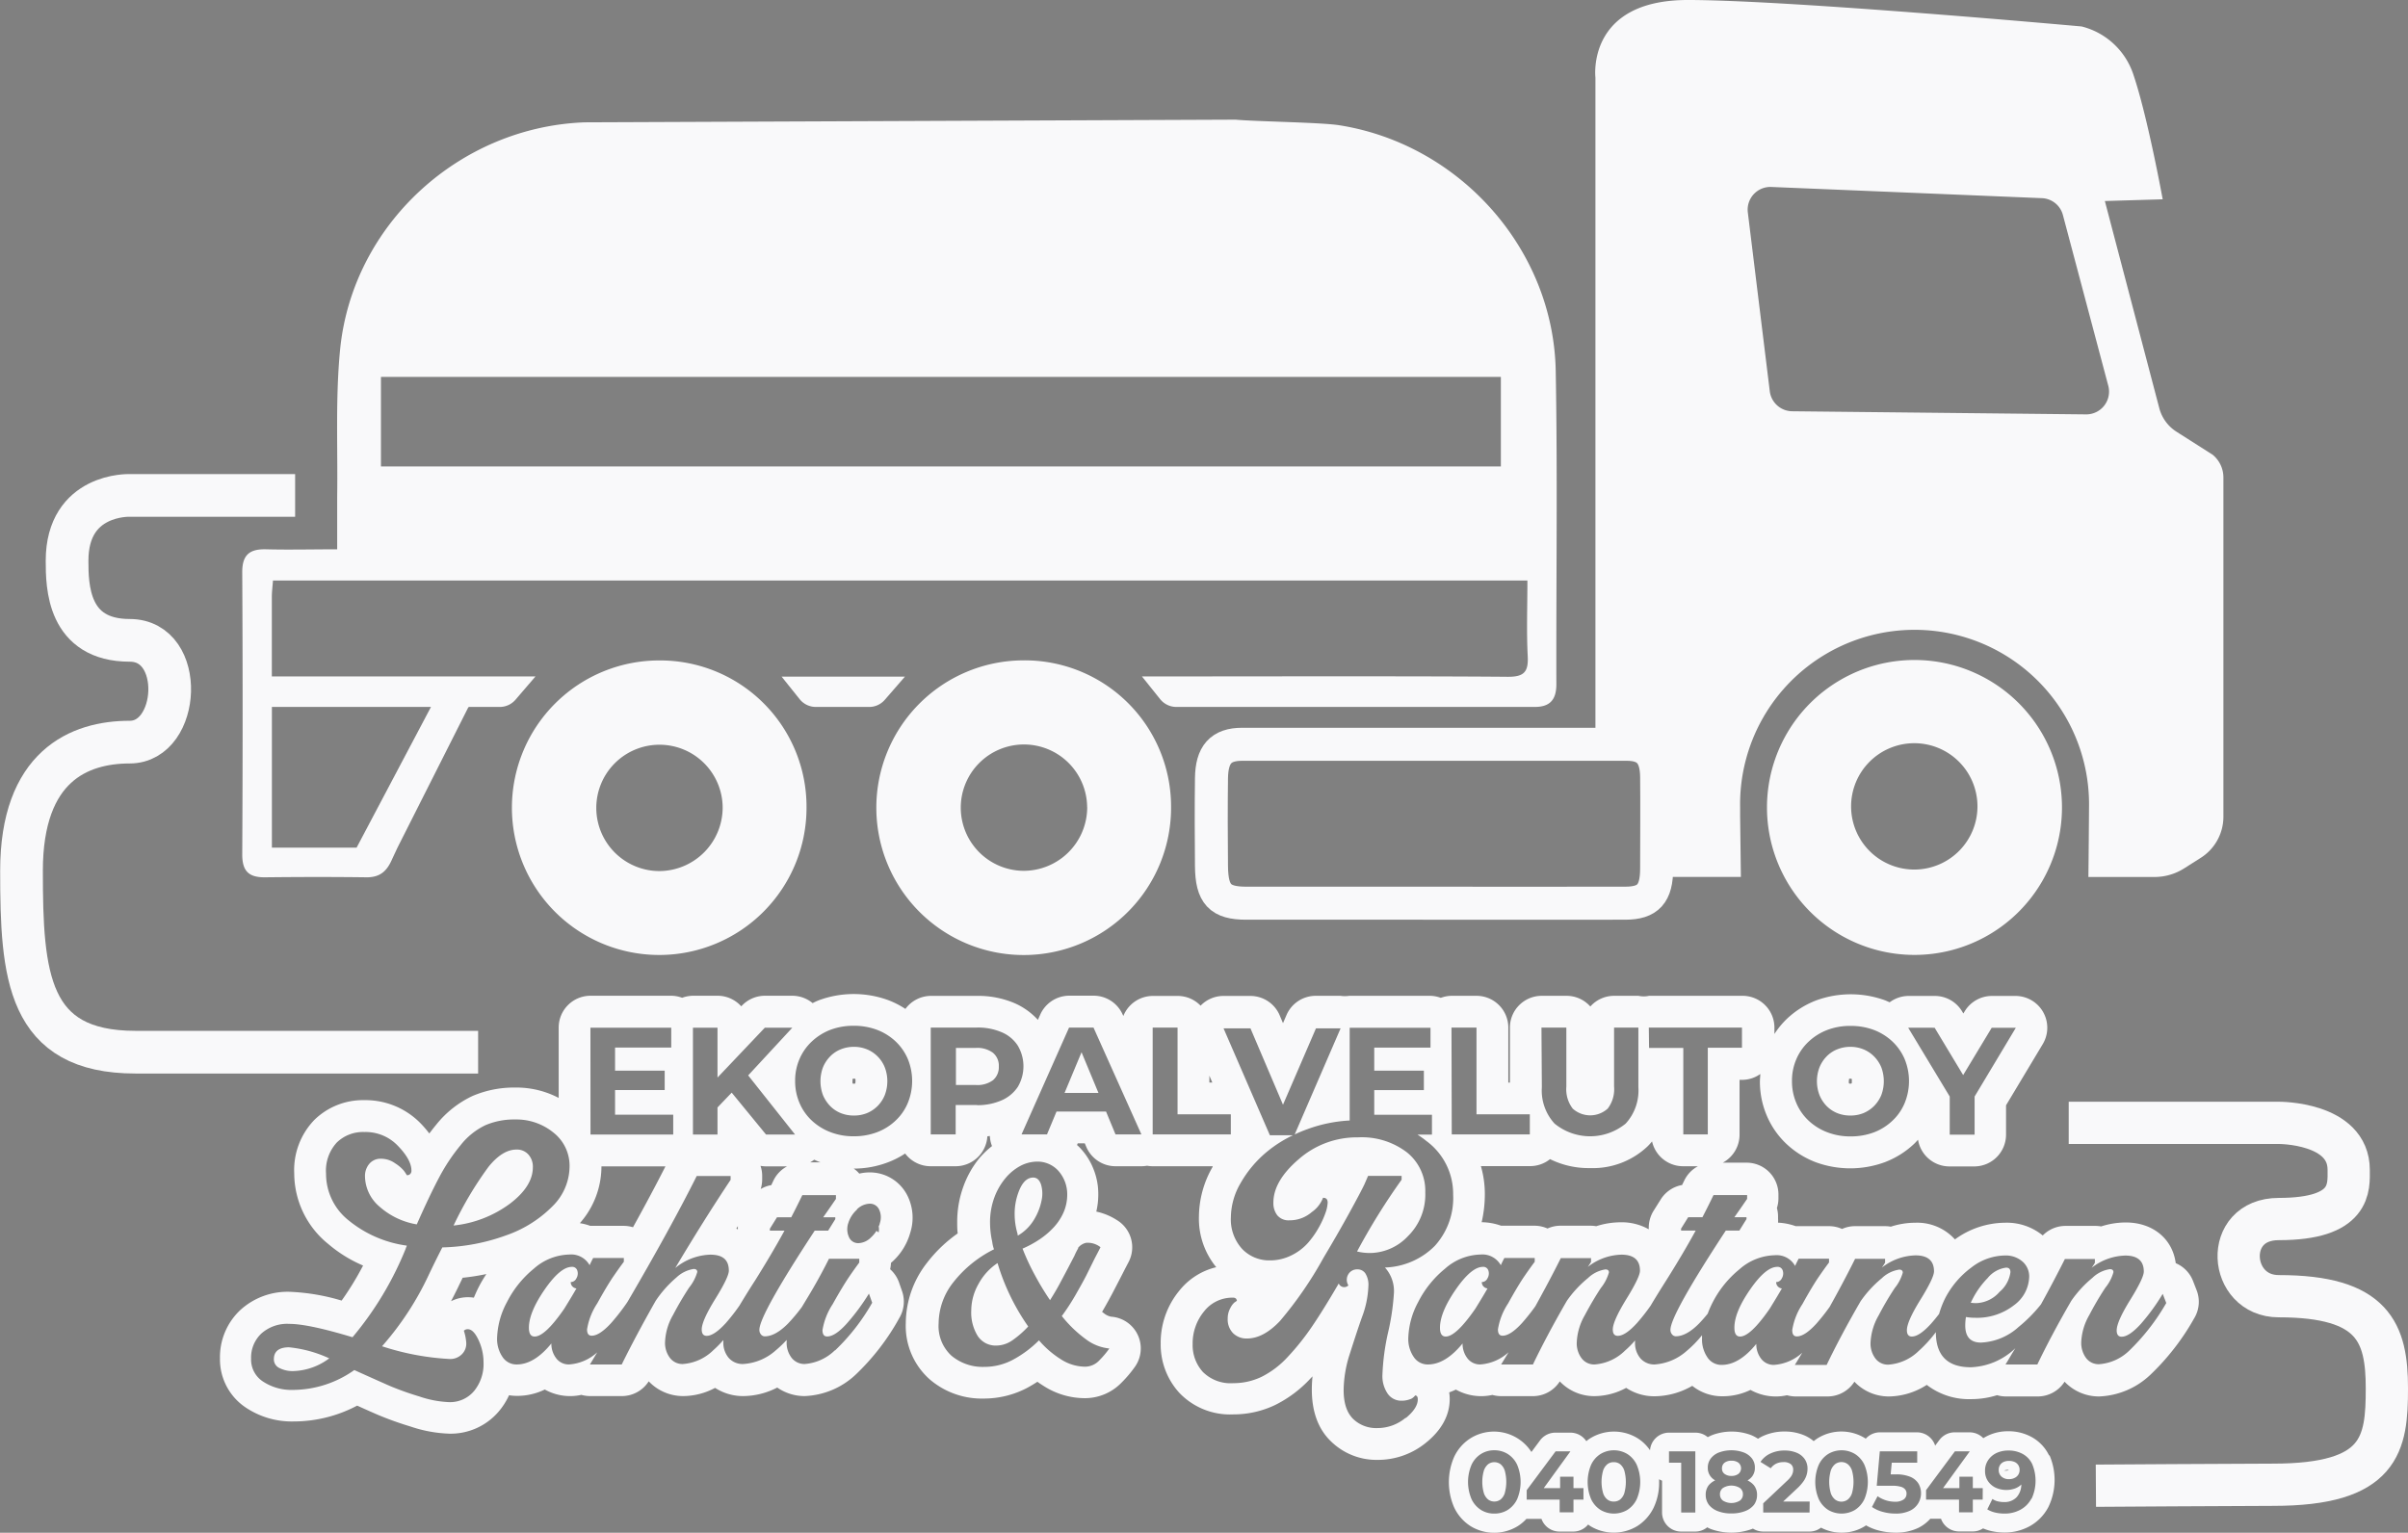 <svg id="white" xmlns="http://www.w3.org/2000/svg" viewBox="0 0 378.43 240.94"><rect x="0" y="0" width="378.43" height="240.94" fill="#808080" stroke="none"/><defs><style>.cls-1,.cls-3,.cls-4,.cls-5{fill:none;}.cls-1,.cls-3,.cls-4{stroke:#f9f9fa;}.cls-1{stroke-miterlimit:10;stroke-width:5.19px;}.cls-2{fill:#f9f9fa;}.cls-3{stroke-width:6.64px;}.cls-4,.cls-5{stroke-width:6.71px;}.cls-5{stroke:#231f20;}</style></defs><path class="cls-1" d="M331.75,318.49q-13.47,0-26.95,0c-4.12,0-5.41-1.39-5.45-5.84s-.06-9.2,0-13.8c.05-3.73,1.46-5.34,4.82-5.34,18.51,0,41.94,0,60.44,0,3.27,0,4.66,1.59,4.7,5.12.05,4.8,0,9.6,0,14.4,0,4-1.35,5.45-4.9,5.46C355.18,318.51,341,318.49,331.75,318.49Z" transform="translate(-108.96 -176.51)"/><path class="cls-2" d="M235.71,303.43a23.15,23.15,0,1,1-23-23.1A23,23,0,0,1,235.71,303.43Zm-13.18-.08a9.93,9.93,0,1,0-9.9,10.09A10,10,0,0,0,222.53,303.35Z" transform="translate(-108.96 -176.51)"/><path class="cls-2" d="M293,303.32a23.16,23.16,0,1,1-23.4-23A23,23,0,0,1,293,303.32Zm-13.19.08a9.93,9.93,0,1,0-10,10A10,10,0,0,0,279.82,303.4Z" transform="translate(-108.96 -176.51)"/><path class="cls-2" d="M386.65,303.44a23.18,23.18,0,1,1,46.36,0,23.18,23.18,0,0,1-46.36,0Zm23.28,9.76a9.93,9.93,0,1,0-10.06-9.84A9.93,9.93,0,0,0,409.93,313.2Z" transform="translate(-108.96 -176.51)"/><path class="cls-2" d="M456.7,248,451,244.37a6.28,6.28,0,0,1-2.7-3.71l-8.55-32.55,9.09-.27s-2.37-13-4.59-19.55a11.51,11.51,0,0,0-8.15-7.62s-45.91-4.16-61.9-4.16-14.51,12.2-14.51,12.2v80.12l0,25.6h10.17v19.93h12.69l-.12-9.54c0-.45,0-.9,0-1.36a27.42,27.42,0,1,1,54.83,0c0,.47-.08,10.43-.1,10.91h10.37a8.7,8.7,0,0,0,4.66-1.34l2.55-1.62a7.66,7.66,0,0,0,3.64-6.43V251.52A4.63,4.63,0,0,0,456.7,248Zm-19.91-6.35-46.18-.49a3.59,3.59,0,0,1-3.52-3.15l-3.45-28.11a3.57,3.57,0,0,1,3.7-4l42.51,1.76a3.56,3.56,0,0,1,3.31,2.66l7.13,26.84A3.58,3.58,0,0,1,436.79,241.65Z" transform="translate(-108.96 -176.51)"/><path class="cls-2" d="M251.18,282.87H231.79l2.84,3.55a3.26,3.26,0,0,0,2.54,1.22h8.39a3.24,3.24,0,0,0,2.45-1.12Z" transform="translate(-108.96 -176.51)"/><path class="cls-3" d="M438.34,410.06s23.27-.15,27.84-.15c17,0,17.89-6.39,17.89-15.14s-2.08-14.5-17-14.5c-7.93,0-8.84-12.13,0-12.13,11.53,0,11-5,11-7.73,0-7.47-11-7.39-11-7.39h-33" transform="translate(-108.96 -176.51)"/><path class="cls-4" d="M155.34,254.39h-26s-9.84-.37-9.84,10.26c0,4,.1,12.52,9.84,12.52,8.83,0,7.93,16,0,16s-17,3.74-17,20.22.9,28.52,17.89,28.52H184.1" transform="translate(-108.96 -176.51)"/><path class="cls-5" d="M123.69,410.06" transform="translate(-108.96 -176.51)"/><path class="cls-5" d="M326.37,410.06" transform="translate(-108.96 -176.51)"/><path class="cls-2" d="M353.45,234.82c-.35-19.13-15.06-35.62-34-38.62-2.89-.46-13.1-.58-16.31-.88l-102.26.42c-19.76.71-36.53,16.1-38.47,35.71-.75,7.65-.35,15.43-.46,23.15,0,2.64,0,5.28,0,8.26-3.93,0-7.53.09-11.12,0-2.63-.08-3.82.85-3.8,3.64q.12,22.17,0,44.35c0,2.65,1.08,3.59,3.57,3.57,5.34-.06,10.69-.07,16,0,2,0,3.08-.88,3.89-2.65.3-.66.62-1.32.93-2l11.13-22.06.12-.07h4.83a3.26,3.26,0,0,0,2.46-1.12l3.16-3.68H151.68v-.15c0-4.31,0-8.3,0-12.29,0-.84.11-1.68.18-2.63H349c0,4.12-.15,8,.05,11.9.13,2.5-.61,3.25-3.17,3.23-12.21-.11-34.08-.07-48.32-.06h-9.14l2.86,3.57a3.26,3.26,0,0,0,2.55,1.23h8.46c14.68,0,35.7,0,47.86,0,2.4,0,3.41-1.14,3.4-3.6C353.51,267.63,353.75,251.22,353.45,234.82ZM151.69,287.64h25L165,309.76H151.69Zm193.14-37.81h-176V235.76h176Z" transform="translate(-108.96 -176.51)"/><path class="cls-2" d="M382.38,410.41a2.54,2.54,0,0,0-2.64,0,1.19,1.19,0,0,0-.48,1,1.22,1.22,0,0,0,.48,1,2.54,2.54,0,0,0,2.64,0,1.2,1.2,0,0,0,.49-1A1.18,1.18,0,0,0,382.38,410.41Z" transform="translate(-108.96 -176.51)"/><path class="cls-2" d="M381.06,408.52a1.75,1.75,0,0,0,1.1-.32,1.14,1.14,0,0,0,0-1.76,1.78,1.78,0,0,0-1.09-.31,1.75,1.75,0,0,0-1.08.31,1.08,1.08,0,0,0-.41.9,1,1,0,0,0,.4.86A1.72,1.72,0,0,0,381.06,408.52Z" transform="translate(-108.96 -176.51)"/><path class="cls-2" d="M363.57,406.68a1.58,1.58,0,0,0-1-.32,1.56,1.56,0,0,0-1,.32,2.11,2.11,0,0,0-.67,1,6.43,6.43,0,0,0,0,3.55,2.06,2.06,0,0,0,.67,1,1.56,1.56,0,0,0,1,.32,1.58,1.58,0,0,0,1-.32,2.12,2.12,0,0,0,.66-1,6.68,6.68,0,0,0,0-3.55A2.17,2.17,0,0,0,363.57,406.68ZM363.4,411l-1.89-.64v0l1.89.67Z" transform="translate(-108.96 -176.51)"/><path class="cls-2" d="M344.78,406.68a1.65,1.65,0,0,0-1.95,0,2.26,2.26,0,0,0-.67,1,6.43,6.43,0,0,0,0,3.55,2.21,2.21,0,0,0,.67,1,1.65,1.65,0,0,0,1.95,0,2.12,2.12,0,0,0,.66-1,6.68,6.68,0,0,0,0-3.55A2.17,2.17,0,0,0,344.78,406.68Zm-.17,4.29-1.89-.64v0l1.89.67Z" transform="translate(-108.96 -176.51)"/><path class="cls-2" d="M425.59,406.34a2.11,2.11,0,0,0-.91-.18,1.9,1.9,0,0,0-.85.17,1.28,1.28,0,0,0-.56.49,1.37,1.37,0,0,0-.2.76,1.34,1.34,0,0,0,.44,1.05,1.71,1.71,0,0,0,1.19.4,1.86,1.86,0,0,0,.87-.2,1.33,1.33,0,0,0,.78-1.26,1.34,1.34,0,0,0-.19-.72A1.29,1.29,0,0,0,425.59,406.34Zm-1.12,1.33a1.7,1.7,0,0,1-.59,0l.08,0a1.57,1.57,0,0,1,.7-.1Z" transform="translate(-108.96 -176.51)"/><path class="cls-2" d="M431,405.34a6.5,6.5,0,0,0-2.72-2.91,7.53,7.53,0,0,0-3.77-.93,7.22,7.22,0,0,0-3.11.68,6.79,6.79,0,0,0-.75.41,3,3,0,0,0-2.17-.92h-2.33a3,3,0,0,0-2.41,1.21l-.66.88a3,3,0,0,0-2.84-2.09h-5.88a3,3,0,0,0-2.19,1l-.11-.08a7.1,7.1,0,0,0-7.43,0c-.22.14-.43.3-.64.46a5.85,5.85,0,0,0-1.53-.93,7.86,7.86,0,0,0-3-.58,8.12,8.12,0,0,0-3.59.78c-.22.11-.42.23-.63.36a6.28,6.28,0,0,0-1.09-.58,8.74,8.74,0,0,0-6.11,0c-.24.1-.47.21-.7.33a3,3,0,0,0-1.92-.71h-4.15a3,3,0,0,0-3,2.77,6.62,6.62,0,0,0-1.95-1.89,7.1,7.1,0,0,0-7.43,0,4.61,4.61,0,0,0-.63.46,3,3,0,0,0-2.49-1.34H353.4a3,3,0,0,0-2.41,1.21l-1.36,1.83a7,7,0,0,0-9.57-2.16,7,7,0,0,0-2.56,2.9,9.93,9.93,0,0,0,0,8,7.05,7.05,0,0,0,2.56,2.91,7.1,7.1,0,0,0,7.43,0,6.75,6.75,0,0,0,1.36-1.14h2.36a3,3,0,0,0,2.84,2h2.17a3,3,0,0,0,2.32-1.11l.32.23a7.1,7.1,0,0,0,7.43,0,7.09,7.09,0,0,0,2.56-2.9,9.13,9.13,0,0,0,.85-4c0-.15,0-.3,0-.45a2.82,2.82,0,0,0,.46.23v5a3,3,0,0,0,3,3h2.23a3,3,0,0,0,1.87-.67,4.83,4.83,0,0,0,.56.27,9.44,9.44,0,0,0,6.46,0l.16-.07a3.06,3.06,0,0,0,1.61.47h7.28a2.93,2.93,0,0,0,1.81-.62,6.88,6.88,0,0,0,3.22.79,6.81,6.81,0,0,0,3.72-1.05l.13-.1a8,8,0,0,0,1.85.77,10.53,10.53,0,0,0,2.78.38,8.16,8.16,0,0,0,3.59-.75,6.23,6.23,0,0,0,1.89-1.44H414a3,3,0,0,0,2.83,2H419a2.93,2.93,0,0,0,1.61-.48,7.3,7.3,0,0,0,1.17.39,9.21,9.21,0,0,0,2.17.26,8.17,8.17,0,0,0,4-1,7.3,7.3,0,0,0,2.92-3,9.79,9.79,0,0,0,.17-8.17Zm-83.61,6.83a4.06,4.06,0,0,1-1.47,1.69,3.9,3.9,0,0,1-2.12.58,3.84,3.84,0,0,1-2.11-.58,4.06,4.06,0,0,1-1.47-1.69,6.9,6.9,0,0,1,0-5.4,4,4,0,0,1,1.47-1.69,3.85,3.85,0,0,1,2.11-.59,3.91,3.91,0,0,1,2.12.59,4,4,0,0,1,1.47,1.69,7,7,0,0,1,0,5.4Zm10.42.08h-1.57v2h-2.17v-2h-5.18v-1.49l4.54-6.1h2.33l-4.19,5.78h2.57v-1.8h2.1v1.8h1.57Zm8.37-.08a4.06,4.06,0,0,1-1.47,1.69,4.15,4.15,0,0,1-4.23,0,4.06,4.06,0,0,1-1.47-1.69,7,7,0,0,1,0-5.4,4,4,0,0,1,1.47-1.69,4.09,4.09,0,0,1,4.23,0,4,4,0,0,1,1.47,1.69,6.9,6.9,0,0,1,0,5.4Zm9.21,2.1h-2.22v-7.83h-1.92v-1.78h4.14Zm9.22-1.21a3.24,3.24,0,0,1-1.42,1,5.8,5.8,0,0,1-2.13.36,5.72,5.72,0,0,1-2.13-.36,3.26,3.26,0,0,1-1.41-1,2.58,2.58,0,0,1-.5-1.57,2.37,2.37,0,0,1,.49-1.52,3,3,0,0,1,1-.75,2.37,2.37,0,0,1-.7-.59,2.15,2.15,0,0,1-.46-1.4,2.31,2.31,0,0,1,.47-1.45,2.92,2.92,0,0,1,1.3-.95,5.68,5.68,0,0,1,3.87,0,3,3,0,0,1,1.3.95,2.31,2.31,0,0,1,.46,1.45,2.2,2.2,0,0,1-.45,1.4,2.46,2.46,0,0,1-.71.6,3,3,0,0,1,1,.75,2.37,2.37,0,0,1,.5,1.51A2.58,2.58,0,0,1,384.61,413.06Zm8.73,1.21h-7.28v-1.44l3.71-3.5a4.36,4.36,0,0,0,.65-.71,1.92,1.92,0,0,0,.28-.58,1.77,1.77,0,0,0,.07-.5,1.08,1.08,0,0,0-.39-.88,1.77,1.77,0,0,0-1.15-.31,2.63,2.63,0,0,0-1.13.24,2.4,2.4,0,0,0-.86.73l-1.61-1a3.72,3.72,0,0,1,1.53-1.31,5.1,5.1,0,0,1,2.28-.48,4.78,4.78,0,0,1,1.88.35,2.84,2.84,0,0,1,1.26,1,2.62,2.62,0,0,1,.44,1.52,3.3,3.3,0,0,1-.13.92,3.44,3.44,0,0,1-.47,1,7,7,0,0,1-1,1.14l-2.23,2.09h4.17Zm8.62-2.1a4.06,4.06,0,0,1-1.47,1.69,4.15,4.15,0,0,1-4.23,0,4.06,4.06,0,0,1-1.47-1.69,6.9,6.9,0,0,1,0-5.4,4,4,0,0,1,1.47-1.69,4.09,4.09,0,0,1,4.23,0,4,4,0,0,1,1.47,1.69,7,7,0,0,1,0,5.4Zm8.46.66A3,3,0,0,1,409.1,414a5.11,5.11,0,0,1-2.26.44,7.39,7.39,0,0,1-2-.27,5.37,5.37,0,0,1-1.69-.77l.88-1.69a4.82,4.82,0,0,0,2.74.87,2.3,2.3,0,0,0,1.32-.33,1.07,1.07,0,0,0,.49-.93,1,1,0,0,0-.2-.66,1.28,1.28,0,0,0-.69-.43,4.42,4.42,0,0,0-1.36-.16H403.9l.48-5.41h5.88v1.78h-4l-.17,1.84h.8a5.7,5.7,0,0,1,2.3.39,2.76,2.76,0,0,1,1.27,1.06,3,3,0,0,1,.4,1.54A3.07,3.07,0,0,1,410.42,412.83Zm10.13-.58H419v2h-2.17v-2h-5.18v-1.49l4.53-6.1h2.34l-4.2,5.78h2.57v-1.8H419v1.8h1.56Zm7.66-.17a4.21,4.21,0,0,1-1.72,1.75,5.13,5.13,0,0,1-2.56.61,6.32,6.32,0,0,1-1.45-.17,4.31,4.31,0,0,1-1.21-.49l.81-1.64a2.29,2.29,0,0,0,.86.38,4.26,4.26,0,0,0,.95.11,2.6,2.6,0,0,0,2-.77,3,3,0,0,0,.73-2s-.08.09-.13.13a2.67,2.67,0,0,1-1,.55,4.08,4.08,0,0,1-2.93-.18,3.06,3.06,0,0,1-1.2-1.05,2.82,2.82,0,0,1-.44-1.58,2.9,2.9,0,0,1,.49-1.69,3.26,3.26,0,0,1,1.31-1.12,4.3,4.3,0,0,1,1.84-.39,4.55,4.55,0,0,1,2.3.55,3.49,3.49,0,0,1,1.48,1.6,6.74,6.74,0,0,1-.11,5.44Z" transform="translate(-108.96 -176.51)"/><path class="cls-2" d="M399.35,406.68a1.65,1.65,0,0,0-2,0,2.26,2.26,0,0,0-.67,1,6.43,6.43,0,0,0,0,3.55,2.21,2.21,0,0,0,.67,1,1.65,1.65,0,0,0,2,0,2.12,2.12,0,0,0,.66-1,6.68,6.68,0,0,0,0-3.55A2.17,2.17,0,0,0,399.35,406.68Zm-.17,4.29-1.89-.64v0l1.89.67Z" transform="translate(-108.96 -176.51)"/><path class="cls-2" d="M262.33,341.24h-3.14v5.83h3.14a4.11,4.11,0,0,0,2.69-.76,2.68,2.68,0,0,0,.91-2.16A2.62,2.62,0,0,0,265,342,4.11,4.11,0,0,0,262.33,341.24Z" transform="translate(-108.96 -176.51)"/><path class="cls-2" d="M192.7,360a2.84,2.84,0,0,0-.7-2,2.4,2.4,0,0,0-1.88-.78q-2.19,0-4.38,2.7a56.22,56.22,0,0,0-5.5,9.24,18,18,0,0,0,8.84-3.42Q192.7,363,192.7,360Z" transform="translate(-108.96 -176.51)"/><path class="cls-2" d="M198.82,375.66q-1.8,0-4.27,3.57c-1.64,2.38-2.47,4.39-2.47,6q0,1.38.9,1.38,1.64,0,4.66-4.38c.94-1.52,1.57-2.58,1.91-3.18a1,1,0,0,1-.9-1,1,1,0,0,0,.9-.6,1.46,1.46,0,0,0,.14-1.2A.82.82,0,0,0,198.82,375.66Z" transform="translate(-108.96 -176.51)"/><path class="cls-2" d="M152,390.18a1.5,1.5,0,0,0,.87,1.38,4.55,4.55,0,0,0,2.21.48,9.88,9.88,0,0,0,5.62-2,19.54,19.54,0,0,0-6.35-1.74C152.79,388.32,152,388.94,152,390.18Z" transform="translate(-108.96 -176.51)"/><path class="cls-2" d="M246.9,342.6a5,5,0,0,0-1.67-1.13,5.39,5.39,0,0,0-2.08-.4,5.47,5.47,0,0,0-2.08.4,4.8,4.8,0,0,0-1.67,1.13,5.44,5.44,0,0,0-1.11,1.7,6.26,6.26,0,0,0,0,4.35,5.55,5.55,0,0,0,1.11,1.7,4.94,4.94,0,0,0,1.67,1.13,5.46,5.46,0,0,0,2.08.39,5.39,5.39,0,0,0,2.08-.39,5.14,5.14,0,0,0,1.67-1.13,5.21,5.21,0,0,0,1.11-1.7,6.11,6.11,0,0,0,0-4.35A5.11,5.11,0,0,0,246.9,342.6Zm-3.52,4.16-.07.1H243a.24.24,0,0,1-.06-.11.94.94,0,0,1,0-.29,1.32,1.32,0,0,1,0-.28.34.34,0,0,1,.06-.1h.34l.06.1a.9.9,0,0,1,0,.28A.85.85,0,0,1,243.38,346.76Z" transform="translate(-108.96 -176.51)"/><path class="cls-2" d="M268.93,370.74a7.24,7.24,0,0,0,2.58-2.58,9.27,9.27,0,0,0,1.15-3,5,5,0,0,0-.11-2.49c-.25-.7-.65-1.05-1.21-1.05q-1.29,0-2.1,1.77a9.63,9.63,0,0,0-.82,4.11,10.63,10.63,0,0,0,.45,2.94A.67.67,0,0,0,268.93,370.74Z" transform="translate(-108.96 -176.51)"/><path class="cls-2" d="M396,350.35a4.94,4.94,0,0,0,1.67,1.13,5.48,5.48,0,0,0,2.09.39,5.37,5.37,0,0,0,2.07-.39,5.14,5.14,0,0,0,1.67-1.13,5.41,5.41,0,0,0,1.12-1.7,6.26,6.26,0,0,0,0-4.35,5.29,5.29,0,0,0-1.12-1.7,5,5,0,0,0-1.67-1.13,5.38,5.38,0,0,0-2.07-.4,5.48,5.48,0,0,0-2.09.4A4.8,4.8,0,0,0,396,342.6a5.24,5.24,0,0,0-1.1,1.7,6.11,6.11,0,0,0,0,4.35A5.35,5.35,0,0,0,396,350.35Zm3.53-4.17a.32.32,0,0,1,.05-.09,1.41,1.41,0,0,1,.35,0,.18.18,0,0,1,.05.08,1,1,0,0,1,0,.29,1.32,1.32,0,0,1,0,.28h0a.26.26,0,0,1-.07.11h-.33a.41.41,0,0,1-.06-.11.94.94,0,0,1,0-.29A.85.85,0,0,1,399.55,346.18Z" transform="translate(-108.96 -176.51)"/><path class="cls-2" d="M265.73,375.06a9.15,9.15,0,0,0-3,3.3,8.49,8.49,0,0,0-1.13,4.14,7,7,0,0,0,1,4,3.36,3.36,0,0,0,2.95,1.53,4.47,4.47,0,0,0,2.53-.84,15.32,15.32,0,0,0,2.47-2.16,34.48,34.48,0,0,1-4.83-10Z" transform="translate(-108.96 -176.51)"/><path class="cls-2" d="M388.26,375.66q-1.8,0-4.27,3.57t-2.46,6c0,.92.29,1.38.89,1.38q1.63,0,4.66-4.38c.94-1.52,1.57-2.58,1.91-3.18a1,1,0,0,1-.9-1,1,1,0,0,0,.9-.6,1.46,1.46,0,0,0,.14-1.2A.82.82,0,0,0,388.26,375.66Z" transform="translate(-108.96 -176.51)"/><path class="cls-2" d="M423.2,379.59a4.9,4.9,0,0,0,1.71-3.09c0-.48-.22-.72-.67-.72a4.48,4.48,0,0,0-2.92,1.65,13.53,13.53,0,0,0-2.64,3.87,6.41,6.41,0,0,0,.85.06A5.08,5.08,0,0,0,423.2,379.59Z" transform="translate(-108.96 -176.51)"/><path class="cls-2" d="M342,375.66q-1.8,0-4.27,3.57c-1.64,2.38-2.47,4.39-2.47,6q0,1.38.9,1.38,1.63,0,4.66-4.38c.94-1.52,1.57-2.58,1.91-3.18a1,1,0,0,1-.9-1,1,1,0,0,0,.9-.6,1.46,1.46,0,0,0,.14-1.2A.82.82,0,0,0,342,375.66Z" transform="translate(-108.96 -176.51)"/><polygon class="cls-2" points="167.3 171.81 172.63 171.81 169.97 165.41 167.3 171.81"/><path class="cls-2" d="M454.16,379.3l-.56-1.44a5,5,0,0,0-2.71-2.78c-.5-3.82-3.59-6.4-7.85-6.4a12.58,12.58,0,0,0-3.87.62,5.29,5.29,0,0,0-.9-.08h-4.71a5,5,0,0,0-3.57,1.5,8.93,8.93,0,0,0-5.92-2,13.53,13.53,0,0,0-7.88,2.62,8,8,0,0,0-6.21-2.62,12.53,12.53,0,0,0-3.87.62,5.29,5.29,0,0,0-.9-.08H400.5a4.9,4.9,0,0,0-2.05.44,5,5,0,0,0-2.05-.44h-4.77l-.47,0a9.53,9.53,0,0,0-2.77-.55,4.63,4.63,0,0,0,0-.65v-.3a5,5,0,0,0-.18-1.35,4.94,4.94,0,0,0,.24-1.53v-.6a5,5,0,0,0-5-5h-3.75a5,5,0,0,0,2.64-4.39v-8.63h.38a4.94,4.94,0,0,0,2.88-.92c0,.38-.06.76-.06,1.15a13.56,13.56,0,0,0,1.1,5.44,13.13,13.13,0,0,0,3.09,4.42,14,14,0,0,0,4.56,2.85,15.77,15.77,0,0,0,10.89,0,13.89,13.89,0,0,0,4.56-2.85c.23-.21.44-.45.65-.68a5,5,0,0,0,4.92,4.2h3.91a5,5,0,0,0,5-5v-4.61l5.77-9.62a5,5,0,0,0-4.29-7.57H422a5,5,0,0,0-4.28,2.42l-.21.34-.2-.34a5,5,0,0,0-4.28-2.42h-4.16a5,5,0,0,0-2.94,1l-.66-.29a15.82,15.82,0,0,0-10.91,0,14,14,0,0,0-4.54,2.85,13.26,13.26,0,0,0-2,2.42v-1a5,5,0,0,0-5-5H368.12a4,4,0,0,1-1.68,0h-3.82a5,5,0,0,0-3.73,1.68,5,5,0,0,0-3.73-1.68h-3.91a5,5,0,0,0-5,5v8.64H346v-8.64a5,5,0,0,0-5-5h-3.91a5,5,0,0,0-1.7.32,5,5,0,0,0-1.7-.32H321a4.86,4.86,0,0,1-1.39,0h-3.87a5,5,0,0,0-4.59,3l-.56,1.3-.54-1.28a5,5,0,0,0-4.6-3h-4.23a5,5,0,0,0-3.58,1.53,5,5,0,0,0-3.59-1.53h-3.91a5,5,0,0,0-4.64,3.15l-.09-.19a5,5,0,0,0-4.56-3H277a5,5,0,0,0-4.57,3l-.36.8a10.85,10.85,0,0,0-3.61-2.6,14.53,14.53,0,0,0-5.93-1.17h-7.28a5,5,0,0,0-4,2.05,13.72,13.72,0,0,0-2.67-1.37,15.82,15.82,0,0,0-10.91,0c-.35.14-.68.29-1,.46a5,5,0,0,0-3.18-1.16h-4.32a5,5,0,0,0-3.62,1.56l-.1.1a5,5,0,0,0-3.72-1.66h-3.86a5.14,5.14,0,0,0-1.71.32,5,5,0,0,0-1.7-.32h-12.7a5,5,0,0,0-5,5v11.06a14.32,14.32,0,0,0-6.8-1.63,16.59,16.59,0,0,0-6.75,1.33,16,16,0,0,0-5.68,4.49c-.37.45-.74.92-1.1,1.4a17.55,17.55,0,0,0-1.3-1.52,12.11,12.11,0,0,0-8.91-3.72,10.93,10.93,0,0,0-7.83,3.08A11.36,11.36,0,0,0,155.2,361a14.31,14.31,0,0,0,5.38,11.09,21.21,21.21,0,0,0,5.44,3.36,46.88,46.88,0,0,1-3.37,5.51,32.87,32.87,0,0,0-8.12-1.38,11,11,0,0,0-7.86,2.92,10.14,10.14,0,0,0-3.14,7.54,9.09,9.09,0,0,0,4.11,7.77,13,13,0,0,0,7.45,2.15,21.34,21.34,0,0,0,10-2.49c1.46.66,2.56,1.15,3.31,1.47a51.29,51.29,0,0,0,5.06,1.81,21.06,21.06,0,0,0,6.12,1.13,9.92,9.92,0,0,0,7.76-3.49,11,11,0,0,0,1.62-2.55,8.28,8.28,0,0,0,1.23.1,10,10,0,0,0,4.39-1,8.15,8.15,0,0,0,5.74.84,5.21,5.21,0,0,0,1.37.19h5a5,5,0,0,0,4.22-2.32,7.43,7.43,0,0,0,5.43,2.32,10.74,10.74,0,0,0,5-1.29,8.05,8.05,0,0,0,4.42,1.29,11.77,11.77,0,0,0,5.35-1.34,7.53,7.53,0,0,0,4.31,1.34,12.37,12.37,0,0,0,8-3.36,36.6,36.6,0,0,0,6.87-8.91,5,5,0,0,0,.43-4.23l-.5-1.44a5,5,0,0,0-1.37-2,5.48,5.48,0,0,0,.13-1l.32-.28a9.66,9.66,0,0,0,2.72-4.49,7.76,7.76,0,0,0-.5-5.89,6.59,6.59,0,0,0-5.91-3.56A7.13,7.13,0,0,0,244,361a4.35,4.35,0,0,0-.87-.79h0a15.09,15.09,0,0,0,5.41-1,13.72,13.72,0,0,0,2.67-1.37,5,5,0,0,0,4,2h3.92a5,5,0,0,0,5-4.7l.39-.06a4.87,4.87,0,0,0,.34,1.59,13.59,13.59,0,0,0-2,1.92,15.13,15.13,0,0,0-2.52,4.5,16.19,16.19,0,0,0-.95,5.58c0,.57,0,1.15.08,1.73a22,22,0,0,0-4.81,4.6,15.48,15.48,0,0,0-3.35,9.51,11.22,11.22,0,0,0,3.78,8.85,12.55,12.55,0,0,0,8.46,3,14.57,14.57,0,0,0,7-1.77q.74-.41,1.44-.87c.35.25.69.48,1.05.7a12,12,0,0,0,6.38,1.88,8,8,0,0,0,5.79-2.44,18.78,18.78,0,0,0,2.15-2.55,5,5,0,0,0-3.79-7.82,2.58,2.58,0,0,1-1.15-.56l-.26-.19.07-.13c.68-1.17,1.3-2.3,1.83-3.33l1.35-2.61c.39-.77.71-1.38.94-1.82a5,5,0,0,0-1.84-6.53,9.74,9.74,0,0,0-3.26-1.35,11.72,11.72,0,0,0,.31-2.73,10.43,10.43,0,0,0-.77-4,10.2,10.2,0,0,0-2-3.18,5.9,5.9,0,0,0-.57-.55l.11-.27h1.11l.22.52a5,5,0,0,0,4.61,3.08h4.08a5.05,5.05,0,0,0,.88-.08,5.14,5.14,0,0,0,.88.08h9.43l0,.08a15.85,15.85,0,0,0-2.16,7.79,12,12,0,0,0,2.72,8,10.56,10.56,0,0,0-5.85,3.75,12.83,12.83,0,0,0-2.88,8.27,11.23,11.23,0,0,0,2.9,7.7,11,11,0,0,0,8.5,3.42,15.2,15.2,0,0,0,6.59-1.48,19.1,19.1,0,0,0,5.57-4.19l.3-.31c-.07.7-.11,1.39-.11,2.06,0,3.48,1,6.22,3,8.15A10.22,10.22,0,0,0,325.4,406a11.94,11.94,0,0,0,7.65-2.69c2.49-2,3.74-4.35,3.74-6.87a7.2,7.2,0,0,0-.08-1.05c.35-.13.7-.27,1.05-.44a8.16,8.16,0,0,0,5.74.84,5.21,5.21,0,0,0,1.37.19h5a5,5,0,0,0,4.22-2.32,7.43,7.43,0,0,0,5.43,2.32,10.63,10.63,0,0,0,5-1.3A8,8,0,0,0,369,396a12,12,0,0,0,5.91-1.64,7.47,7.47,0,0,0,4.76,1.64,10,10,0,0,0,4.39-1,8.16,8.16,0,0,0,5.74.84,5.21,5.21,0,0,0,1.37.19h5a5,5,0,0,0,4.22-2.32,7.43,7.43,0,0,0,5.43,2.32,11.19,11.19,0,0,0,5.94-1.82,10.86,10.86,0,0,0,7,2.24,13.63,13.63,0,0,0,4.05-.62,5,5,0,0,0,1.39.2h5a5,5,0,0,0,4.22-2.32,7.43,7.43,0,0,0,5.43,2.32,12.37,12.37,0,0,0,8-3.36,37.78,37.78,0,0,0,6.91-8.88A5,5,0,0,0,454.16,379.3ZM413,338.07l4.48,7.44,4.49-7.44h3.79l-6.48,10.81v6h-3.91v-6l-6.53-10.82ZM391.27,343a8.16,8.16,0,0,1,1.93-2.75,8.87,8.87,0,0,1,2.92-1.83,10.05,10.05,0,0,1,3.66-.64,10.34,10.34,0,0,1,3.66.63,8.88,8.88,0,0,1,2.91,1.81,8.3,8.3,0,0,1,1.93,2.76,9.1,9.1,0,0,1,0,6.95,8,8,0,0,1-1.93,2.77,8.74,8.74,0,0,1-2.91,1.82,10.27,10.27,0,0,1-3.64.63,9.94,9.94,0,0,1-3.67-.65,8.89,8.89,0,0,1-2.93-1.82,8.1,8.1,0,0,1-1.93-2.76,8.59,8.59,0,0,1-.69-3.46A8.48,8.48,0,0,1,391.27,343Zm-173.41-4.94h3.86v7.84l7.44-7.84h4.32l-6.94,7.5,7.37,9.3h-4.56l-5.4-6.59-2.23,2.33v4.26h-3.86Zm10.62,21.72a5.12,5.12,0,0,0,.87.08h3.3a5,5,0,0,0-2.13,2.21l-.35.74a4.88,4.88,0,0,0-1.66.61,5.17,5.17,0,0,0,.23-1.51v-.6A4.82,4.82,0,0,0,228.48,359.79Zm-3.56,9.48v.51l-.24-.13Zm-23.17-31.2h12.7v3.12h-8.83v3.63h7.8v3.05h-7.8v3.88h9.14v3.12h-13Zm1.73,21.87v-.07h10.06q-2.16,4.26-5.1,9.57a5.2,5.2,0,0,0-1.48-.22h-4.77l-.47,0a8.66,8.66,0,0,0-1.63-.42A13.49,13.49,0,0,0,203.48,359.94Zm-25,12.66c-.52,1-1.22,2.4-2.08,4.2A47,47,0,0,1,169,388.14a40.85,40.85,0,0,0,10.61,2,2.57,2.57,0,0,0,2-.81,2.34,2.34,0,0,0,.62-1.8,7.91,7.91,0,0,0-.37-1.83.81.81,0,0,1,.62-.24c.6,0,1.16.57,1.69,1.71a8.24,8.24,0,0,1,.78,3.45,6.73,6.73,0,0,1-1.49,4.56,4.94,4.94,0,0,1-4,1.74,16.48,16.48,0,0,1-4.63-.9,46.29,46.29,0,0,1-4.55-1.62q-1.65-.72-5.64-2.52a16.77,16.77,0,0,1-9.66,3.12,8.1,8.1,0,0,1-4.65-1.29,4.12,4.12,0,0,1-1.91-3.63,5.19,5.19,0,0,1,1.6-3.93,6.09,6.09,0,0,1,4.4-1.53q3,0,9.94,2.1a51.73,51.73,0,0,0,8.36-13.92.72.72,0,0,1,.09-.24.9.9,0,0,0,.08-.24,18.33,18.33,0,0,1-9.18-4A9.33,9.33,0,0,1,160.2,361a6.53,6.53,0,0,1,1.69-4.89,5.91,5.91,0,0,1,4.32-1.65,7,7,0,0,1,5.3,2.19c1.41,1.46,2.11,2.75,2.11,3.87a.7.7,0,0,1-.2.54.56.56,0,0,1-.36.18h-.17a6.36,6.36,0,0,0-.48-.72,6.11,6.11,0,0,0-1.35-1.14,3.81,3.81,0,0,0-2.21-.72,2.29,2.29,0,0,0-1.86.81,2.94,2.94,0,0,0-.67,1.95,6.35,6.35,0,0,0,2.25,4.74,11.71,11.71,0,0,0,5.89,2.82q2.07-4.68,3.56-7.47a29.5,29.5,0,0,1,3.34-5,11,11,0,0,1,3.88-3.12,11.47,11.47,0,0,1,4.71-.9,9.2,9.2,0,0,1,6,2.07,6.63,6.63,0,0,1,2.52,5.37,8.86,8.86,0,0,1-2.69,6.21,19,19,0,0,1-7.27,4.56A31.41,31.41,0,0,1,178.5,372.6Zm6.93,4.18a19.19,19.19,0,0,0-1.26,2.15c-.27.53-.5,1.06-.72,1.58a6.13,6.13,0,0,0-.91-.07,5.91,5.91,0,0,0-2.68.63c.36-.69.72-1.39,1.07-2.11.27-.57.53-1.09.76-1.58A34.71,34.71,0,0,0,185.43,376.78Zm54.76,12a7.58,7.58,0,0,1-4.77,2.16,2.57,2.57,0,0,1-2-.93,3.85,3.85,0,0,1-.81-2.61,2,2,0,0,1,0-.25,16.81,16.81,0,0,1-1.7,1.63,8.41,8.41,0,0,1-5.17,2.16,2.9,2.9,0,0,1-2.21-.93,3.67,3.67,0,0,1-.87-2.61,1.79,1.79,0,0,1,0-.23,17.4,17.4,0,0,1-1.59,1.61,7.58,7.58,0,0,1-4.78,2.16,2.46,2.46,0,0,1-2-.93,3.89,3.89,0,0,1-.79-2.61,9.22,9.22,0,0,1,1.27-4.2,47.85,47.85,0,0,1,2.52-4.29,6.92,6.92,0,0,0,1.27-2.43q0-.48-.57-.48a5.06,5.06,0,0,0-2.72,1.35A17.78,17.78,0,0,0,212,381q-3.19,5.64-5.33,10h-5c.4-.65.76-1.27,1.15-1.91a7.27,7.27,0,0,1-4.46,1.91,2.49,2.49,0,0,1-1.91-.87,3.74,3.74,0,0,1-.84-2.43c-1.79,2.2-3.61,3.3-5.44,3.3a2.62,2.62,0,0,1-2.25-1.2,5,5,0,0,1-.84-2.94,12.63,12.63,0,0,1,1.54-5.64,16.25,16.25,0,0,1,4.24-5.28,8.68,8.68,0,0,1,5.56-2.22,3.31,3.31,0,0,1,3.2,1.68c.18-.4.37-.78.56-1.14H207v.6c-.45.6-1,1.36-1.63,2.28s-1.49,2.34-2.55,4.26a10.37,10.37,0,0,0-1.6,4.08c0,.68.24,1,.73,1q1.23,0,3.06-2a33.48,33.48,0,0,0,2.55-3.29q6.82-11.67,10.89-19.81h5.33v.6q-4.16,6.24-8.7,13.86a9.07,9.07,0,0,1,5.5-2.1c2,0,2.92.84,2.92,2.52q0,1-2.13,4.44t-2.13,4.8q0,1,.78,1c.79,0,1.79-.68,3-2a29.23,29.23,0,0,0,2.14-2.74c.68-1.13,1.5-2.47,2.49-4q2.63-4.2,4.6-7.8h-2.3v-.3l1.12-1.8h2.24q.9-1.74,1.74-3.48h5.28v.6c-.52.76-1.18,1.72-2,2.88h1.9v.3l-1.12,1.8H237q-8.7,13.26-8.7,15.6a1.07,1.07,0,0,0,.25.72.76.76,0,0,0,.59.3c1.12,0,2.34-.68,3.65-2a27,27,0,0,0,2.18-2.6l.82-1.36q1.83-3,3.45-6.24H244v.6c-.44.6-1,1.36-1.62,2.28s-1.49,2.34-2.56,4.26a10.54,10.54,0,0,0-1.6,4.08c0,.68.25,1,.73,1q1.25,0,3.06-2a33.9,33.9,0,0,0,3.51-4.74l.51,1.44A32.52,32.52,0,0,1,240.19,388.8Zm-3.9-29.54a4.5,4.5,0,0,0,.65-.42c.25.12.5.24.77.34l.24.08Zm7.35,7.4a3,3,0,0,1,2-.9,1.57,1.57,0,0,1,1.49.9,2.85,2.85,0,0,1,.11,2.19c0,.17-.11.33-.17.49a2.05,2.05,0,0,1,0,.87.21.21,0,0,1,0,.07l-.35-.25a4.8,4.8,0,0,1-.83,1,2.93,2.93,0,0,1-2,.93,1.56,1.56,0,0,1-1.48-.93,3,3,0,0,1-.12-2.22A4.72,4.72,0,0,1,243.64,366.66Zm8-16.72a8,8,0,0,1-1.93,2.77,8.68,8.68,0,0,1-2.92,1.82,10.18,10.18,0,0,1-3.63.63,9.94,9.94,0,0,1-3.67-.65,8.89,8.89,0,0,1-2.93-1.82,8.1,8.1,0,0,1-1.93-2.76,8.59,8.59,0,0,1-.69-3.46,8.48,8.48,0,0,1,.69-3.46,8.16,8.16,0,0,1,1.93-2.75,8.93,8.93,0,0,1,2.91-1.83,10.13,10.13,0,0,1,3.66-.64,10.26,10.26,0,0,1,3.66.63,8.82,8.82,0,0,1,2.92,1.81,8.3,8.3,0,0,1,1.93,2.76,9.1,9.1,0,0,1,0,6.95Zm10.89.3h-3.36v4.63h-3.92v-16.8h7.28a9.36,9.36,0,0,1,3.88.74,5.57,5.57,0,0,1,2.52,2.1,6.36,6.36,0,0,1,0,6.49,5.83,5.83,0,0,1-2.52,2.1A9.36,9.36,0,0,1,262.55,350.24Zm15.86,22.48a2.2,2.2,0,0,1,1.27-.81,3.21,3.21,0,0,1,2.27.69q-.33.66-.93,1.8L279.68,377c-.51,1-1.08,2-1.72,3.12a35,35,0,0,1-2.13,3.27,19.52,19.52,0,0,0,3.76,3.63,7.31,7.31,0,0,0,3.71,1.47,14.65,14.65,0,0,1-1.57,1.86,3.08,3.08,0,0,1-2.25,1,7.09,7.09,0,0,1-3.76-1.14,15.11,15.11,0,0,1-3.48-3,17.36,17.36,0,0,1-4,3,9.51,9.51,0,0,1-4.58,1.17,7.63,7.63,0,0,1-5.19-1.77,6.32,6.32,0,0,1-2-5.07,10.54,10.54,0,0,1,2.33-6.48,18.63,18.63,0,0,1,6.37-5.16,5.68,5.68,0,0,1-.28-1.2,13.94,13.94,0,0,1-.34-3,11.22,11.22,0,0,1,.65-3.87,10.26,10.26,0,0,1,1.68-3,8,8,0,0,1,2.36-2,5.73,5.73,0,0,1,2.78-.72,4.42,4.42,0,0,1,3.23,1.41,5.55,5.55,0,0,1,1.43,3.75,7,7,0,0,1-.56,2.79,8.56,8.56,0,0,1-1.52,2.34,12.42,12.42,0,0,1-2.24,1.92,16.48,16.48,0,0,1-2.7,1.47,35,35,0,0,0,1.94,4.17,42.57,42.57,0,0,0,2.38,3.93c.56-.88,1.08-1.76,1.55-2.64s.9-1.69,1.29-2.43l1-1.92C278.05,373.35,278.26,373,278.41,372.72Zm5.9-17.85-1.49-3.6H275l-1.5,3.6h-4l7.47-16.8h3.84l7.53,16.8Zm83.81-16.8h14.64v3.17h-5.37v13.63H373.5V341.24h-5.38Zm-16.87,0h3.91v9.29a5,5,0,0,0,1,3.45,4.1,4.1,0,0,0,5.5,0,5,5,0,0,0,1-3.45v-9.29h3.82v9.39a7.69,7.69,0,0,1-2,5.71,8.83,8.83,0,0,1-11.17,0,7.69,7.69,0,0,1-2-5.71Zm1.3,20.66a13.65,13.65,0,0,0,6.31,1.43,12.51,12.51,0,0,0,9.08-3.43c.24-.24.47-.5.69-.76a5,5,0,0,0,4.87,3.9h2.34a5,5,0,0,0-2.13,2.21l-.36.74a5,5,0,0,0-3.36,2.27l-1.13,1.8a5.06,5.06,0,0,0-.75,2.65v.24a8.68,8.68,0,0,0-4.38-1.1,12.64,12.64,0,0,0-3.88.62,5.17,5.17,0,0,0-.89-.08h-4.71a4.9,4.9,0,0,0-2.05.44,5,5,0,0,0-2.05-.44h-4.77l-.47,0a9.49,9.49,0,0,0-3.06-.55,19.64,19.64,0,0,0,.5-4.43,15.84,15.84,0,0,0-.62-4.39h7.67A5,5,0,0,0,352.55,358.73Zm-15.44-20.66H341v13.64h8.38v3.16H337.11Zm-38.05,7.56.46,1.08h-.46Zm-8.91,9.24v-16.8h3.91v13.64h8.37v3.16Zm39.74,44.55A6.89,6.89,0,0,1,325.4,401a5.21,5.21,0,0,1-3.79-1.44c-1-1-1.49-2.48-1.49-4.56a19,19,0,0,1,.95-5.61c.64-2,1.28-4,1.94-5.85a15.29,15.29,0,0,0,1-4.86,3.34,3.34,0,0,0-.48-2,1.48,1.48,0,0,0-1.26-.63,1.6,1.6,0,0,0-1.4.75,1.66,1.66,0,0,0,0,1.77.93.93,0,0,1-1.52-.3q-2.41,4.14-4.21,6.78a38.67,38.67,0,0,1-3.81,4.77,14.26,14.26,0,0,1-4.1,3.12,10.19,10.19,0,0,1-4.44,1,6.16,6.16,0,0,1-4.8-1.77,6.28,6.28,0,0,1-1.6-4.35,7.92,7.92,0,0,1,1.77-5.13,5.62,5.62,0,0,1,4.58-2.19.64.64,0,0,1,.42.12.34.34,0,0,1,.14.24l.06.12-.43.3a3,3,0,0,0-.64.9,3.35,3.35,0,0,0-.39,1.62,3.08,3.08,0,0,0,.84,2.28,3,3,0,0,0,2.19.84q2.58,0,5.19-2.76a60.09,60.09,0,0,0,6.82-9.9q2.29-3.84,4.07-7.08t2.38-4.5l.57-1.32h5.27v.6a101.62,101.62,0,0,0-7,11.28,8.67,8.67,0,0,0,2.13.24,8.31,8.31,0,0,0,5.86-2.64,9.17,9.17,0,0,0,2.73-6.9,7.74,7.74,0,0,0-2.87-6.27,11.67,11.67,0,0,0-7.69-2.37,13.84,13.84,0,0,0-9.31,3.42q-4,3.42-4,6.84a3.1,3.1,0,0,0,.62,2,2.29,2.29,0,0,0,1.91.78,5.28,5.28,0,0,0,3.5-1.29,4.85,4.85,0,0,0,1.77-2.25c.49,0,.73.22.73.78a5.56,5.56,0,0,1-.33,1.56,14.32,14.32,0,0,1-1.07,2.34,14,14,0,0,1-1.74,2.46,8.41,8.41,0,0,1-2.58,1.92,7.48,7.48,0,0,1-3.37.78,5.86,5.86,0,0,1-4.35-1.8,6.88,6.88,0,0,1-1.77-5,10.86,10.86,0,0,1,1.52-5.34,17.89,17.89,0,0,1,4.09-4.89,19.68,19.68,0,0,1,4.14-2.64h-3.62l-7.28-16.8h4.23l5.11,12,5.18-12h3.87l-7.21,16.67a20.6,20.6,0,0,1,2-.83,22.56,22.56,0,0,1,6.64-1.36V338.07h12.7v3.12h-8.84v3.63h7.8v3.05h-7.8v3.88H334v3.12h-2.27a14.9,14.9,0,0,1,1.39,1,10.3,10.3,0,0,1,4.21,8.43,11.19,11.19,0,0,1-2.89,8.07,11.55,11.55,0,0,1-7.83,3.39,5.51,5.51,0,0,1,1.4,4.2,37.17,37.17,0,0,1-.89,5.94,36.07,36.07,0,0,0-.9,6.66,4.89,4.89,0,0,0,.84,3.06,2.59,2.59,0,0,0,2.13,1.08,3.63,3.63,0,0,0,1.29-.21,1.52,1.52,0,0,0,.73-.45l.17-.18q.39.06.39.6C331.79,397.38,331.16,398.38,329.89,399.42ZM443.61,388.8a7.58,7.58,0,0,1-4.78,2.16,2.46,2.46,0,0,1-2-.93,4,4,0,0,1-.79-2.61,9.35,9.35,0,0,1,1.27-4.2,47.85,47.85,0,0,1,2.52-4.29,6.74,6.74,0,0,0,1.27-2.43c0-.32-.19-.48-.56-.48a5,5,0,0,0-2.73,1.35,17.78,17.78,0,0,0-3.34,3.63q-3.09,5.34-5.33,10h-5c.53-.85,1-1.71,1.55-2.56a10.67,10.67,0,0,1-7,3q-5.5,0-5.5-5.52h0a20.32,20.32,0,0,1-2.69,2.95,7.58,7.58,0,0,1-4.78,2.16,2.46,2.46,0,0,1-2-.93,3.89,3.89,0,0,1-.79-2.61,9.35,9.35,0,0,1,1.27-4.2,47.85,47.85,0,0,1,2.52-4.29,6.74,6.74,0,0,0,1.27-2.43q0-.48-.57-.48a5.06,5.06,0,0,0-2.72,1.35,17.78,17.78,0,0,0-3.34,3.63q-3.09,5.34-5.33,10h-5c.4-.64.78-1.28,1.17-1.92a7.33,7.33,0,0,1-4.48,1.92,2.49,2.49,0,0,1-1.91-.87,3.74,3.74,0,0,1-.84-2.43c-1.79,2.2-3.61,3.3-5.44,3.3a2.62,2.62,0,0,1-2.25-1.2,5,5,0,0,1-.84-2.94c0-.17,0-.35,0-.52a17.72,17.72,0,0,1-2.45,2.5A8.41,8.41,0,0,1,369,391a2.88,2.88,0,0,1-2.21-.93,3.67,3.67,0,0,1-.87-2.61,1.79,1.79,0,0,1,0-.23,16.24,16.24,0,0,1-1.6,1.61,7.54,7.54,0,0,1-4.77,2.16,2.46,2.46,0,0,1-2-.93,3.89,3.89,0,0,1-.79-2.61,9.32,9.32,0,0,1,1.26-4.2q1.28-2.4,2.53-4.29a6.82,6.82,0,0,0,1.26-2.43c0-.32-.18-.48-.56-.48a5.06,5.06,0,0,0-2.72,1.35A17.5,17.5,0,0,0,355.2,381q-3.09,5.34-5.33,10h-5c.4-.64.78-1.28,1.17-1.92a7.33,7.33,0,0,1-4.48,1.92,2.49,2.49,0,0,1-1.91-.87,3.74,3.74,0,0,1-.84-2.43q-2.7,3.3-5.44,3.3a2.62,2.62,0,0,1-2.25-1.2,5,5,0,0,1-.84-2.94,12.63,12.63,0,0,1,1.54-5.64,16.25,16.25,0,0,1,4.24-5.28,8.68,8.68,0,0,1,5.56-2.22,3.31,3.31,0,0,1,3.2,1.68c.18-.4.37-.78.56-1.14h4.77v.6c-.45.6-1,1.36-1.63,2.28s-1.49,2.34-2.55,4.26a10.37,10.37,0,0,0-1.6,4.08c0,.68.24,1,.73,1q1.23,0,3.06-2a32.21,32.21,0,0,0,2.09-2.63c1.38-2.51,2.72-5,4-7.57H359v.6c-.11.2-.28.46-.5.78a8.89,8.89,0,0,1,5.27-1.92c1.95,0,2.92.84,2.92,2.52q0,1-2.13,4.44c-1.42,2.32-2.14,3.92-2.14,4.8,0,.68.27,1,.79,1q1.18,0,3-2a29.52,29.52,0,0,0,2.16-2.75q1-1.69,2.47-4,2.64-4.2,4.61-7.8h-2.3v-.3l1.12-1.8h2.24q.9-1.74,1.74-3.48h5.28v.6c-.52.76-1.18,1.72-2,2.88h1.9v.3l-1.12,1.8h-2.13q-8.7,13.26-8.7,15.6a1.07,1.07,0,0,0,.25.72.76.76,0,0,0,.59.3c1.12,0,2.34-.68,3.65-2,.47-.49.92-1,1.37-1.56a15,15,0,0,1,.73-1.68,16.25,16.25,0,0,1,4.24-5.28,8.68,8.68,0,0,1,5.56-2.22,3.31,3.31,0,0,1,3.2,1.68c.18-.4.37-.78.56-1.14h4.77v.6c-.45.6-1,1.36-1.63,2.28s-1.49,2.34-2.55,4.26a10.37,10.37,0,0,0-1.6,4.08c0,.68.24,1,.73,1q1.23,0,3.06-2a32.41,32.41,0,0,0,2.09-2.64c1.39-2.5,2.73-5,4-7.56h4.71v.6c-.11.2-.28.46-.5.78a8.92,8.92,0,0,1,5.27-1.92c1.95,0,2.92.84,2.92,2.52q0,1-2.13,4.44t-2.13,4.8q0,1,.78,1c.79,0,1.79-.68,3-2,.43-.49.86-1,1.28-1.56a14.26,14.26,0,0,1,1-2.55,14,14,0,0,1,4.07-4.74,8.77,8.77,0,0,1,5.25-1.89,4,4,0,0,1,2.84,1,3.11,3.11,0,0,1,1,2.31,5.72,5.72,0,0,1-2.42,4.53,9.43,9.43,0,0,1-6.12,1.95,8,8,0,0,1-1.4-.12,8,8,0,0,0-.11,1.32c0,1.8.82,2.7,2.47,2.7a9.41,9.41,0,0,0,5.92-2.46,23,23,0,0,0,3.51-3.55c1.3-2.36,2.56-4.74,3.76-7.13h4.71v.6c-.11.2-.28.46-.5.78a8.92,8.92,0,0,1,5.27-1.92c1.95,0,2.92.84,2.92,2.52q0,1-2.13,4.44t-2.13,4.8q0,1,.78,1c.79,0,1.79-.68,3-2a32.21,32.21,0,0,0,3.45-4.74l.56,1.44A33.53,33.53,0,0,1,443.61,388.8Z" transform="translate(-108.96 -176.51)"/></svg>